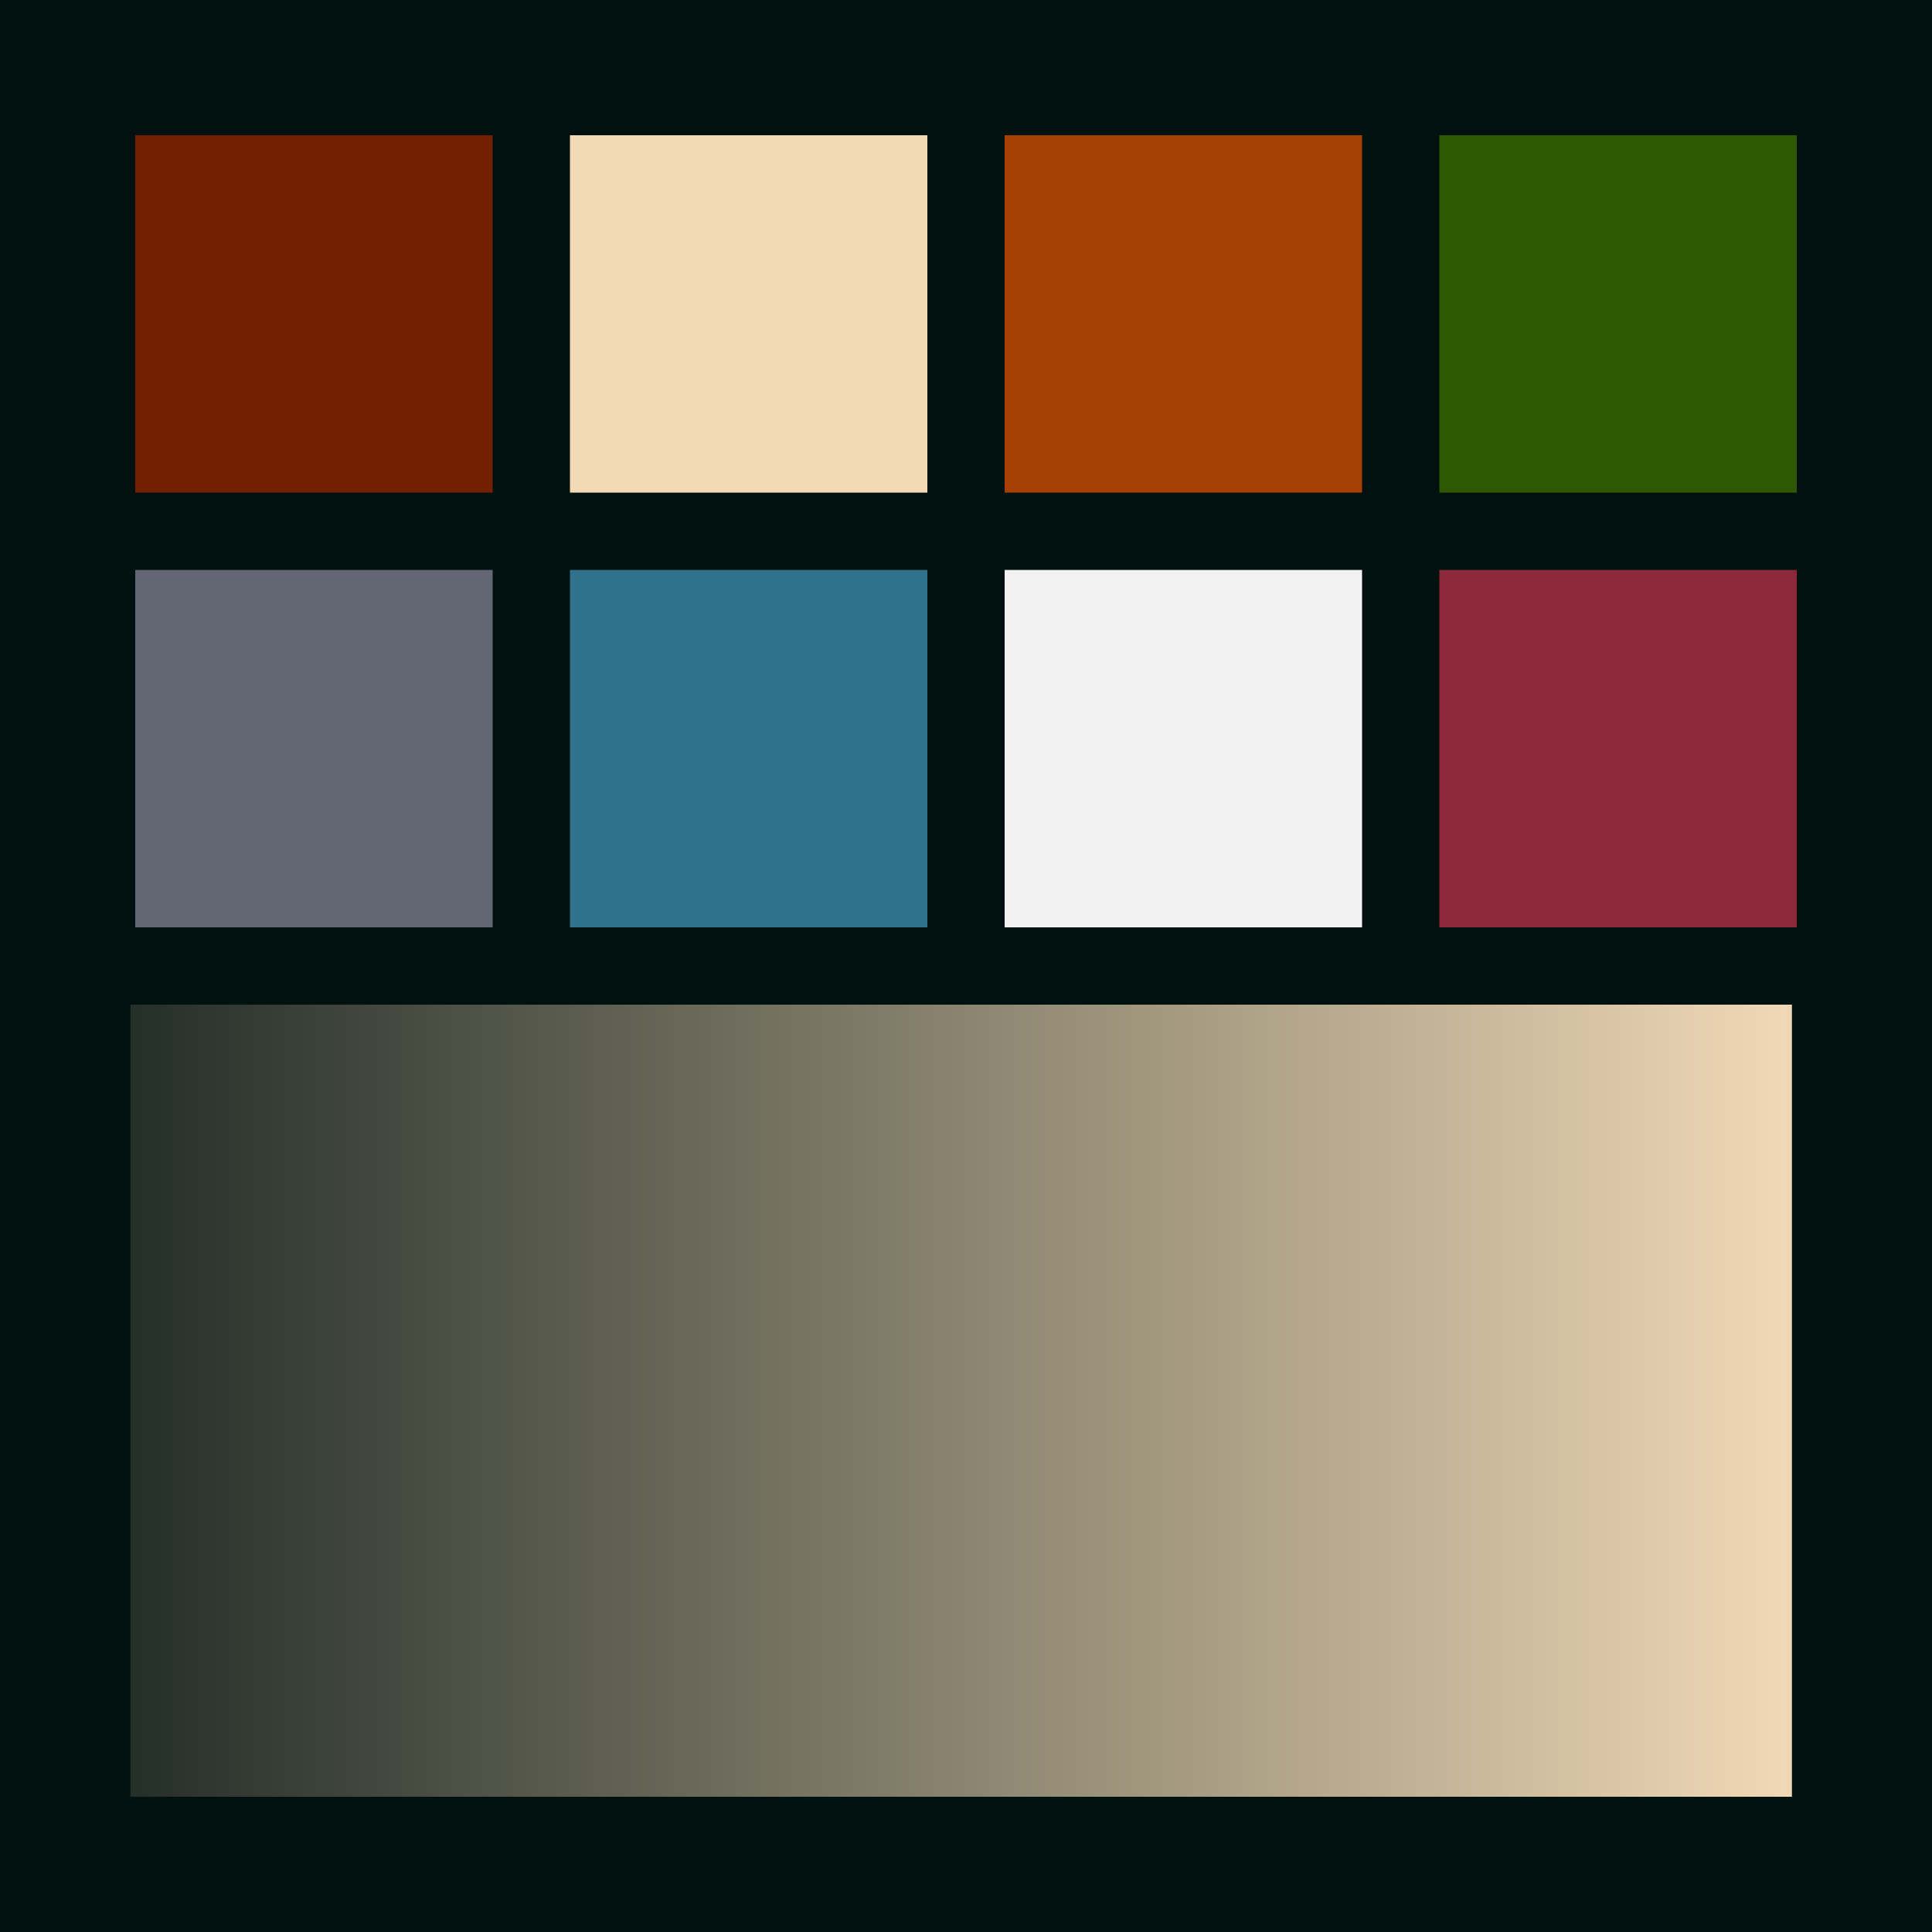 
        <svg width="400px" height="400px" viewBox="0 0 400 400" version="1.1" xmlns="http://www.w3.org/2000/svg" xmlns:xlink="http://www.w3.org/1999/xlink">
          <defs>
            <linearGradient x1="0%" y1="50%" x2="100%" y2="50%" id="shadeGradient">
              <stop stop-color="#232e28" offset="0%"></stop>
              <stop stop-color="#454a40" offset="16.67%"></stop>
              <stop stop-color="#686758" offset="33.33%"></stop>
              <stop stop-color="#8a846f" offset="50%"></stop>
              <stop stop-color="#ada187" offset="66.67%"></stop>
              <stop stop-color="#cfbd9f" offset="83.33%"></stop>
              <stop stop-color="#f2dab7" offset="100%"></stop>
            </linearGradient>
          </defs>
          <rect fill="#001110" x="0" y="0" width="400" height="400"></rect>
          <rect fill="#732002" x="28" y="28" width="74" height="74"></rect>
          <rect fill="#f2dab7" x="118" y="28" width="74" height="74"></rect>
          <rect fill="#a63f03" x="208" y="28" width="74" height="74"></rect>
          <rect fill="#2e5902" x="298" y="28" width="74" height="74"></rect>
          <rect fill="#626773" x="28" y="118" width="74" height="74"></rect>
          <rect fill="#30728c" x="118" y="118" width="74" height="74"></rect>
          <rect fill="#f2f2f2" x="208" y="118" width="74" height="74"></rect>
          <rect fill="#8c2a3c" x="298" y="118" width="74" height="74"></rect>
          <rect fill="url(#shadeGradient)" x="27" y="208" width="344" height="164"></rect>
        </svg>
      